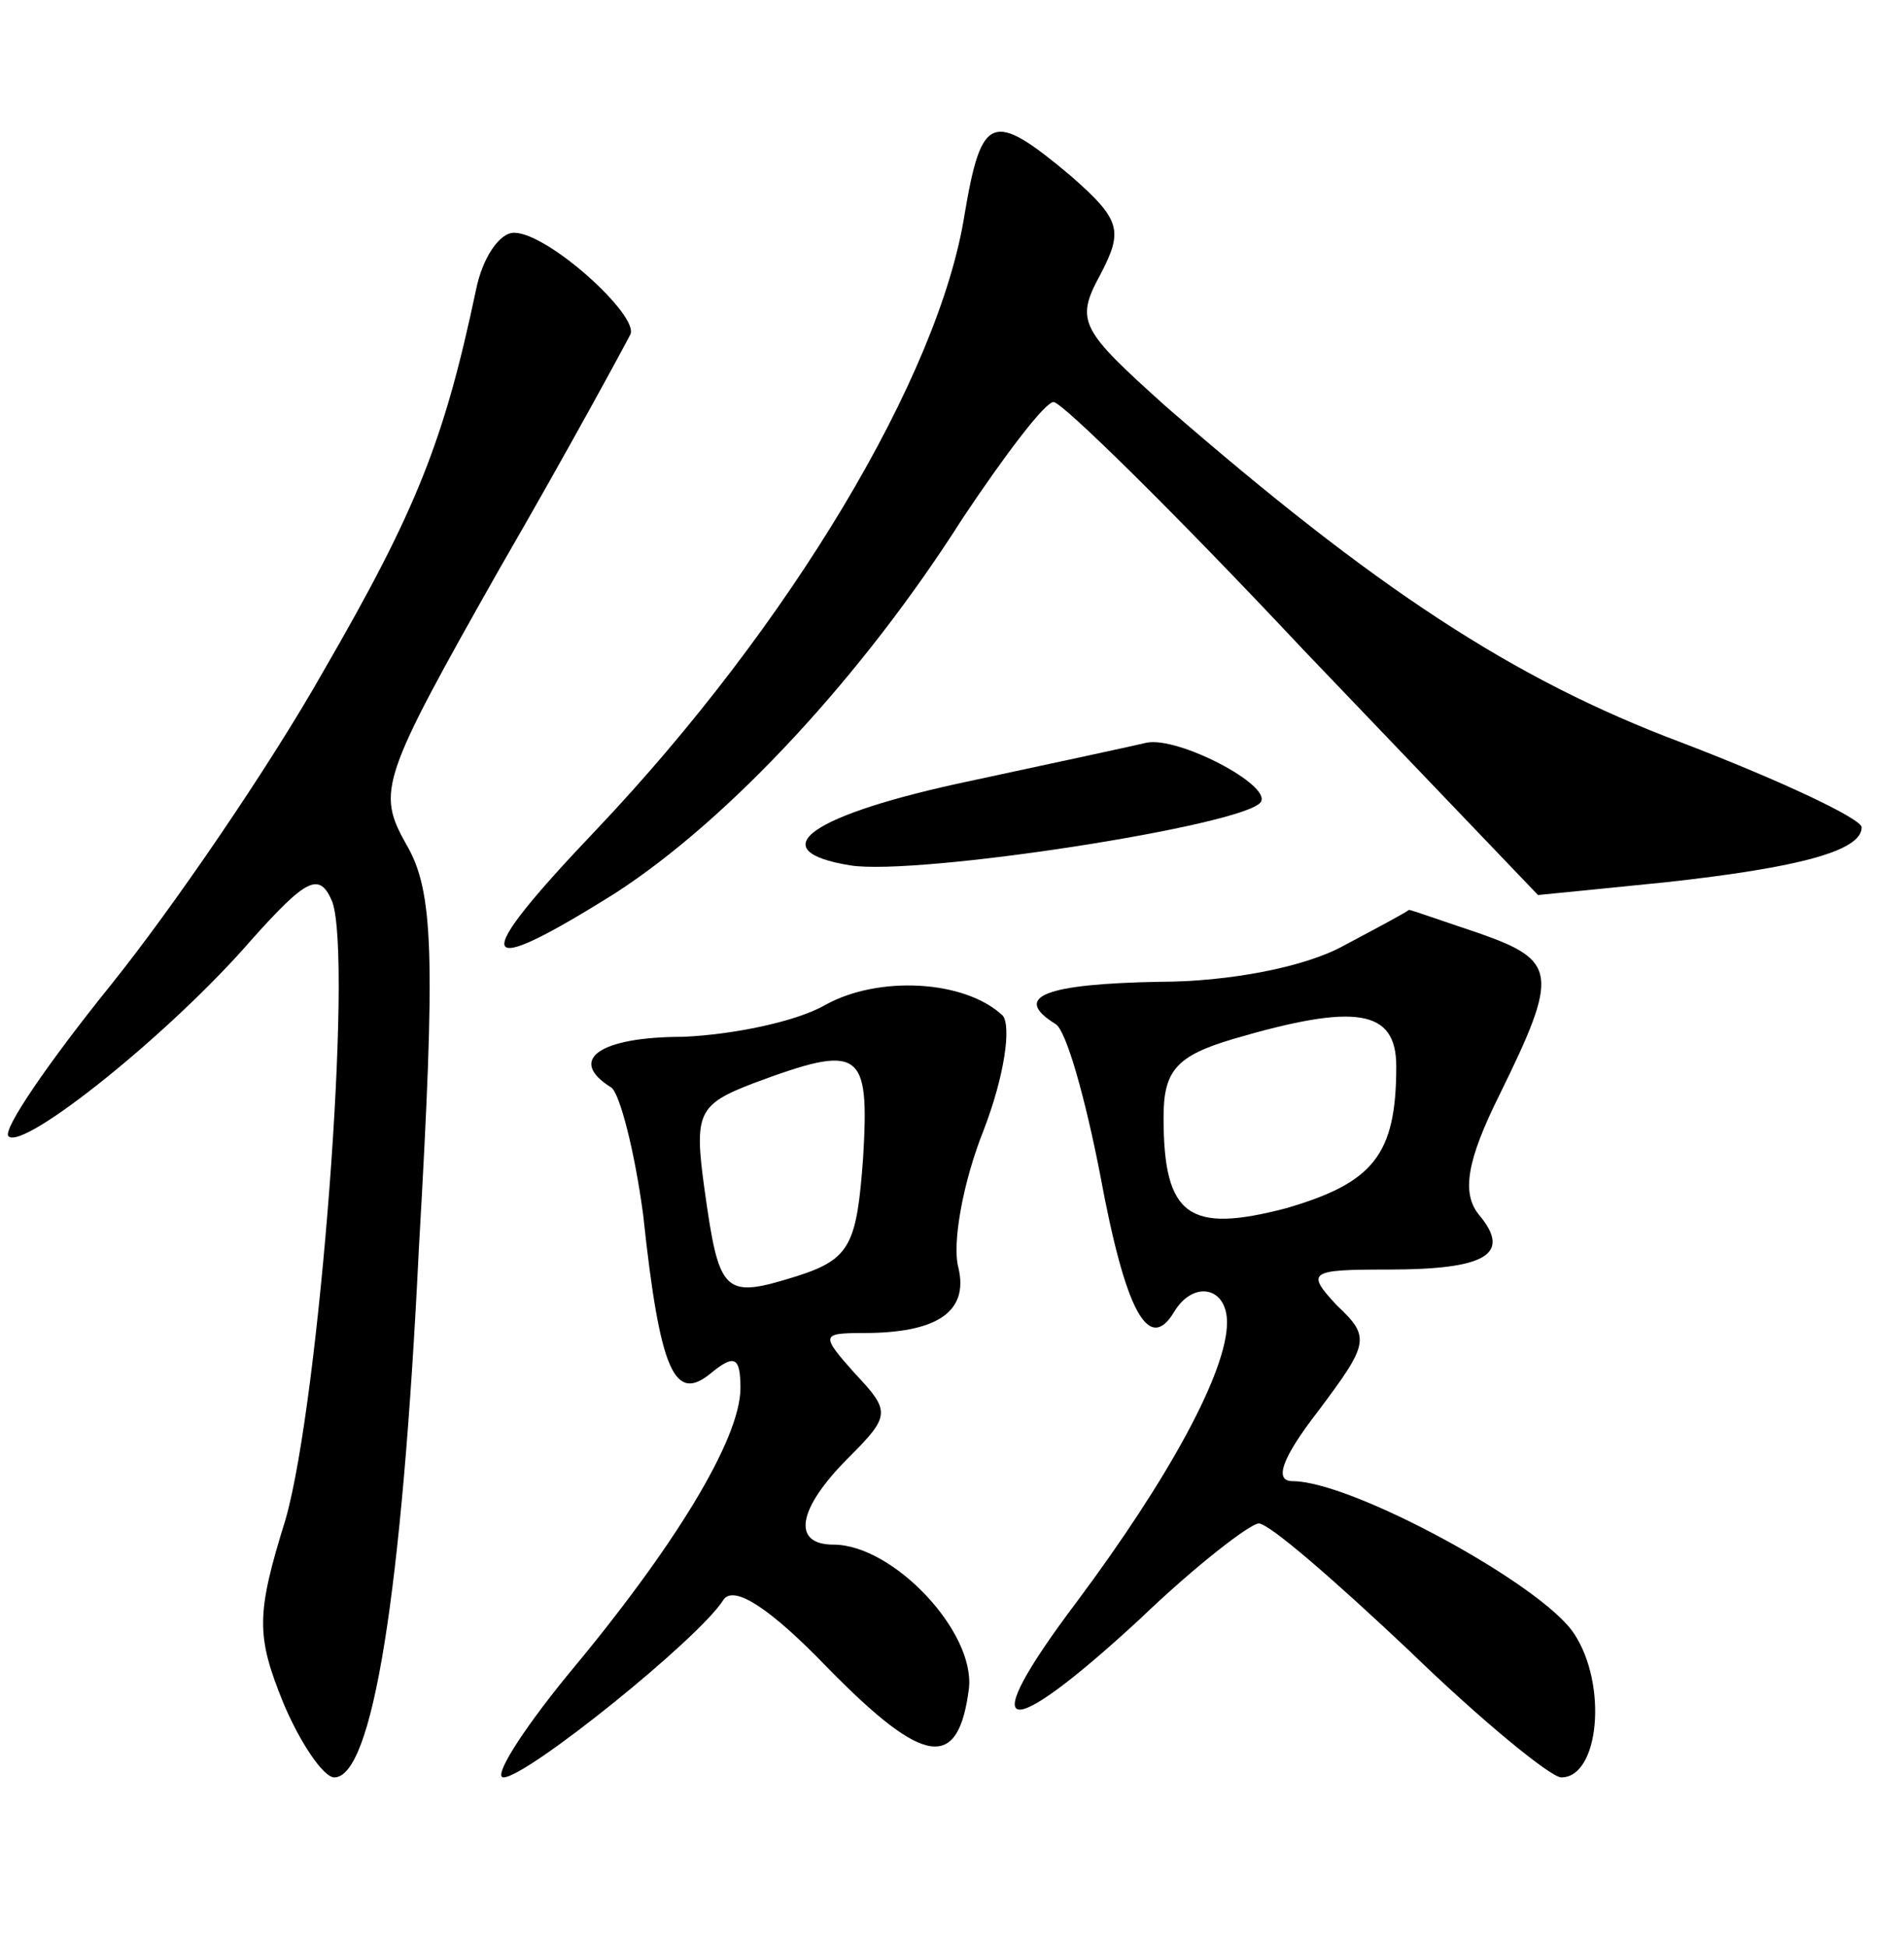 <?xml version="1.0" standalone="no"?>
<!DOCTYPE svg PUBLIC "-//W3C//DTD SVG 20010904//EN"
 "http://www.w3.org/TR/2001/REC-SVG-20010904/DTD/svg10.dtd">
<svg version="1.0" xmlns="http://www.w3.org/2000/svg"
 width="90pt" height="92pt" viewBox="0 0 90 92"
 preserveAspectRatio="xMidYMid meet">
<g transform="translate(0,92) scale(0.1,-0.1)"
fill="#000000" stroke="none">
<path d="M456 819 c-12 -77 -83 -195 -174 -291 -61 -64 -58 -72 9 -30 54 35
117 103 164 177 20 30 39 55 43 55 4 0 57 -52 118 -117 l111 -116 60 6 c64 7
93 15 93 26 0 4 -38 22 -85 40 -80 30 -145 73 -244 159 -40 36 -43 40 -31 62
11 21 10 26 -14 47 -37 31 -42 29 -50 -18z"/>
<path d="M225 783 c-15 -71 -28 -104 -72 -180 -26 -46 -72 -113 -101 -149 -29
-36 -51 -68 -48 -71 7 -7 77 49 115 93 26 29 32 32 38 18 10 -27 -6 -236 -22
-292 -14 -45 -14 -55 -1 -87 8 -19 19 -35 24 -35 18 0 32 86 40 250 8 139 7
169 -6 191 -14 25 -12 31 44 130 33 57 60 107 62 111 4 9 -39 48 -55 48 -7 0
-15 -12 -18 -27z"/>
<path d="M459 551 c-76 -16 -100 -33 -57 -40 32 -5 187 19 194 30 5 8 -39 31
-54 28 -4 -1 -41 -9 -83 -18z"/>
<path d="M635 473 c-18 -10 -54 -17 -87 -17 -54 -1 -70 -7 -49 -20 5 -3 14
-35 21 -71 12 -65 23 -85 35 -65 9 15 25 12 25 -5 0 -23 -27 -73 -71 -132 -49
-65 -35 -68 30 -8 26 25 52 45 56 45 5 0 36 -27 71 -60 34 -33 67 -60 72 -60
18 0 22 44 6 68 -15 23 -105 72 -133 72 -9 0 -5 11 12 33 24 32 25 35 9 50
-15 16 -13 17 24 17 46 0 59 7 43 26 -8 10 -6 25 10 57 28 57 27 63 -10 76
-18 6 -32 11 -33 11 -1 -1 -14 -8 -31 -17z m25 -57 c0 -42 -11 -55 -52 -67
-46 -12 -58 -4 -58 43 0 22 6 29 33 37 58 17 77 14 77 -13z"/>
<path d="M390 445 c-14 -8 -44 -14 -67 -15 -40 0 -55 -11 -34 -24 4 -3 11 -30
15 -60 8 -75 15 -89 32 -75 11 9 14 8 14 -7 0 -24 -31 -75 -82 -136 -22 -27
-35 -48 -30 -48 11 0 93 66 104 84 5 7 22 -4 49 -32 46 -47 62 -49 67 -10 3
27 -36 68 -64 68 -20 0 -17 17 7 41 20 20 20 22 3 40 -16 18 -16 19 4 19 35 0
50 10 45 31 -3 11 2 40 12 65 10 26 13 49 9 54 -18 17 -59 19 -84 5z m18 -72
c-3 -41 -6 -48 -31 -56 -35 -11 -37 -9 -44 41 -5 36 -3 40 23 50 51 19 55 16
52 -35z"/>
</g>
</svg>
